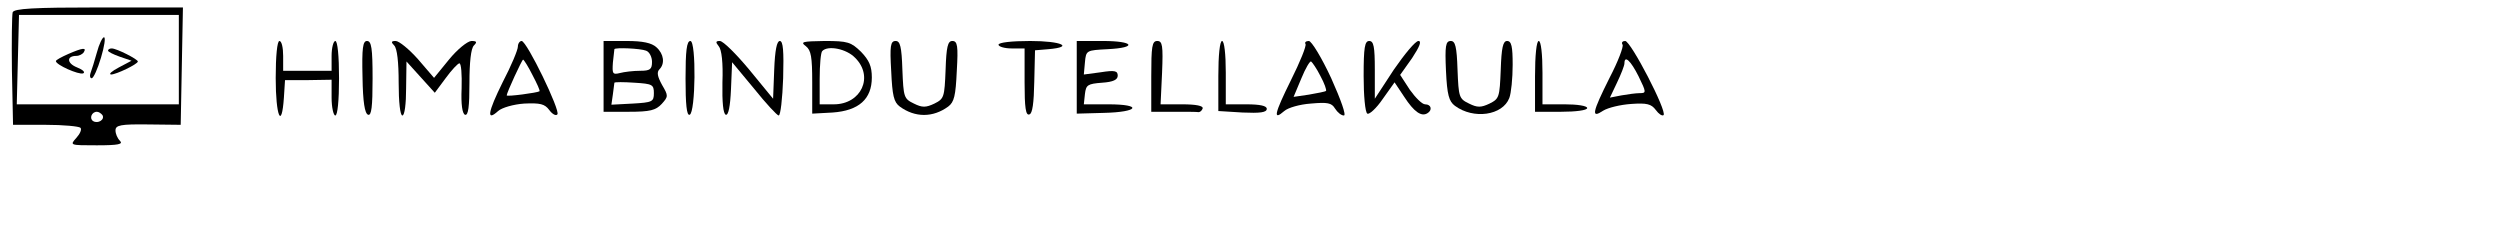 <?xml version="1.0" standalone="no"?>
<!DOCTYPE svg PUBLIC "-//W3C//DTD SVG 20010904//EN"
 "http://www.w3.org/TR/2001/REC-SVG-20010904/DTD/svg10.dtd">
<svg version="1.0" xmlns="http://www.w3.org/2000/svg"
 width="671pt" height="63pt" viewBox="0 0 671 63"
 preserveAspectRatio="xMidYMid meet">
<g transform="translate(0,63) scale(0.1,-0.1)"
fill="currentcolor" stroke="none">
<path d="M34 597 c-2 -7 -3 -78 -2 -157 l3 -145 87 0 c48 0 90 -4 94 -8 4 -4
-1 -16 -11 -27 -18 -20 -18 -20 55 -20 58 0 71 3 62 12 -7 7 -12 19 -12 28 0
14 13 17 88 16 l87 -1 3 158 3 157 -226 0 c-176 0 -227 -3 -231 -13z m446
-127 l0 -120 -217 0 -218 0 3 120 3 120 215 0 214 0 0 -120z m-205 -149 c7
-12 -12 -24 -25 -16 -11 7 -4 25 10 25 5 0 11 -4 15 -9z"/>
<path d="M260 489 c-6 -22 -14 -47 -17 -55 -3 -8 -1 -14 3 -14 5 0 16 25 25
55 9 30 13 55 8 55 -4 0 -13 -18 -19 -41z"/>
<path d="M183 485 c-18 -8 -33 -16 -33 -19 0 -10 61 -37 73 -33 7 3 -1 10 -16
16 -28 11 -29 31 -2 31 8 0 17 5 20 10 8 13 -3 12 -42 -5z"/>
<path d="M290 494 c0 -3 14 -10 31 -16 l32 -11 -34 -18 c-19 -10 -28 -18 -21
-19 14 0 72 28 72 35 0 6 -57 35 -70 35 -5 0 -10 -2 -10 -6z"/>
<path d="M740 420 c0 -102 16 -140 22 -52 l3 47 63 0 62 1 0 -48 c0 -26 5 -48
10 -48 6 0 10 40 10 100 0 60 -4 100 -10 100 -5 0 -10 -18 -10 -40 l0 -40 -65
0 -65 0 0 40 c0 22 -4 40 -10 40 -6 0 -10 -40 -10 -100z"/>
<path d="M973 423 c1 -67 6 -98 15 -101 9 -3 12 21 12 97 0 82 -3 101 -15 101
-11 0 -14 -18 -12 -97z"/>
<path d="M1058 508 c8 -8 12 -45 12 -100 0 -52 4 -88 10 -88 6 0 10 31 10 73
l1 72 38 -42 38 -42 29 39 c16 22 33 40 37 40 5 0 7 -30 6 -67 -2 -44 2 -68 9
-71 9 -3 12 22 12 85 0 56 4 93 12 101 9 9 8 12 -7 12 -11 -1 -38 -23 -60 -50
l-40 -49 -43 50 c-24 27 -51 49 -60 49 -12 0 -13 -3 -4 -12z"/>
<path d="M1390 505 c0 -9 -18 -52 -41 -96 -40 -81 -44 -106 -12 -77 10 9 41
18 70 20 43 2 55 -1 67 -17 8 -11 18 -17 22 -12 9 9 -82 197 -96 197 -5 0 -10
-7 -10 -15z m39 -76 c12 -23 21 -42 19 -44 -6 -4 -88 -15 -88 -11 0 7 41 96
44 96 2 0 14 -19 25 -41z"/>
<path d="M1620 425 l0 -95 68 0 c57 0 72 4 88 21 18 20 18 22 1 51 -12 22 -15
34 -7 42 15 15 12 41 -8 59 -13 12 -37 17 -80 17 l-62 0 0 -95z m114 69 c9 -3
16 -17 16 -30 0 -20 -5 -24 -32 -24 -18 0 -43 -3 -54 -6 -20 -5 -21 -2 -19 28
2 18 4 34 4 36 2 5 70 2 85 -4z m21 -114 c0 -23 -4 -25 -57 -28 l-57 -3 4 28
c2 15 4 29 4 31 1 2 25 2 54 0 48 -3 52 -5 52 -28z"/>
<path d="M1840 419 c0 -69 3 -100 11 -97 16 5 18 198 2 198 -10 0 -13 -27 -13
-101z"/>
<path d="M1929 506 c8 -9 12 -45 10 -97 -1 -54 2 -84 9 -87 7 -2 12 22 14 69
l3 72 59 -71 c32 -40 62 -72 66 -72 5 0 10 45 12 100 2 73 0 100 -9 100 -8 0
-13 -25 -15 -77 l-3 -78 -64 78 c-35 42 -70 77 -79 77 -11 0 -12 -3 -3 -14z"/>
<path d="M2163 506 c14 -11 17 -29 17 -97 l0 -84 55 3 c70 5 105 36 105 94 0
30 -7 46 -29 69 -27 26 -35 29 -98 29 -59 -1 -66 -2 -50 -14z m132 -31 c51
-50 17 -125 -57 -125 l-38 0 0 68 c0 38 3 72 7 75 15 16 65 6 88 -18z"/>
<path d="M2392 439 c3 -66 7 -83 23 -95 41 -30 89 -30 130 0 16 12 20 29 23
95 4 68 2 81 -12 81 -12 0 -16 -15 -18 -77 -3 -74 -4 -78 -30 -91 -23 -11 -33
-11 -55 0 -27 13 -28 17 -31 91 -2 62 -6 77 -18 77 -14 0 -16 -13 -12 -81z"/>
<path d="M2680 510 c0 -5 16 -10 35 -10 l35 0 0 -91 c0 -68 3 -90 13 -86 8 2
12 30 13 88 l2 84 36 3 c70 6 35 22 -49 22 -50 0 -85 -4 -85 -10z"/>
<path d="M2890 423 l0 -98 72 2 c95 2 106 23 13 23 l-66 0 3 28 c3 24 7 27 46
30 30 2 42 8 42 19 0 13 -8 15 -46 9 l-45 -6 3 33 c3 32 4 32 61 35 81 4 71
22 -13 22 l-70 0 0 -97z"/>
<path d="M3090 425 l0 -95 60 0 c33 0 63 0 67 -1 4 0 9 4 11 10 2 7 -18 11
-55 11 l-58 0 4 85 c3 73 1 85 -13 85 -14 0 -16 -15 -16 -95z"/>
<path d="M3270 426 l0 -94 65 -4 c47 -2 65 0 65 10 0 8 -18 12 -55 12 l-55 0
0 85 c0 50 -4 85 -10 85 -6 0 -10 -38 -10 -94z"/>
<path d="M3504 512 c3 -5 -15 -49 -39 -97 -45 -91 -49 -110 -18 -83 10 9 42
18 71 20 45 4 56 2 65 -13 7 -11 17 -19 24 -19 7 0 -8 42 -34 100 -26 56 -53
100 -60 100 -8 0 -12 -4 -9 -8z m40 -86 c11 -20 17 -38 15 -40 -2 -2 -23 -6
-46 -10 l-41 -6 21 50 c11 27 23 47 26 45 3 -2 15 -19 25 -39z"/>
<path d="M3660 426 c0 -52 4 -98 10 -101 5 -3 24 14 41 39 l32 45 26 -39 c26
-40 46 -54 62 -44 14 8 11 24 -6 24 -8 0 -26 18 -41 39 l-26 40 32 45 c21 32
26 46 17 46 -8 0 -37 -35 -66 -77 l-51 -78 0 78 c0 62 -3 77 -15 77 -12 0 -15
-17 -15 -94z"/>
<path d="M3881 440 c3 -65 8 -82 24 -94 50 -37 128 -26 146 21 5 13 9 53 9 89
0 49 -3 64 -15 64 -11 0 -15 -18 -17 -77 -3 -74 -4 -78 -30 -91 -23 -11 -33
-11 -55 0 -27 13 -28 17 -31 91 -2 62 -6 77 -18 77 -14 0 -16 -13 -13 -80z"/>
<path d="M4120 425 l0 -95 70 0 c40 0 70 4 70 10 0 6 -27 10 -60 10 l-60 0 0
85 c0 50 -4 85 -10 85 -6 0 -10 -38 -10 -95z"/>
<path d="M4355 510 c3 -5 -12 -45 -35 -89 -47 -94 -50 -110 -17 -88 13 8 46
16 75 18 42 3 54 0 66 -16 8 -11 17 -17 21 -14 10 10 -88 199 -103 199 -7 0
-11 -4 -7 -10z m43 -85 c21 -43 21 -45 3 -45 -10 0 -32 -3 -49 -6 l-31 -6 19
40 c11 23 20 46 20 52 0 23 17 7 38 -35z"/>
</g>
</svg>
